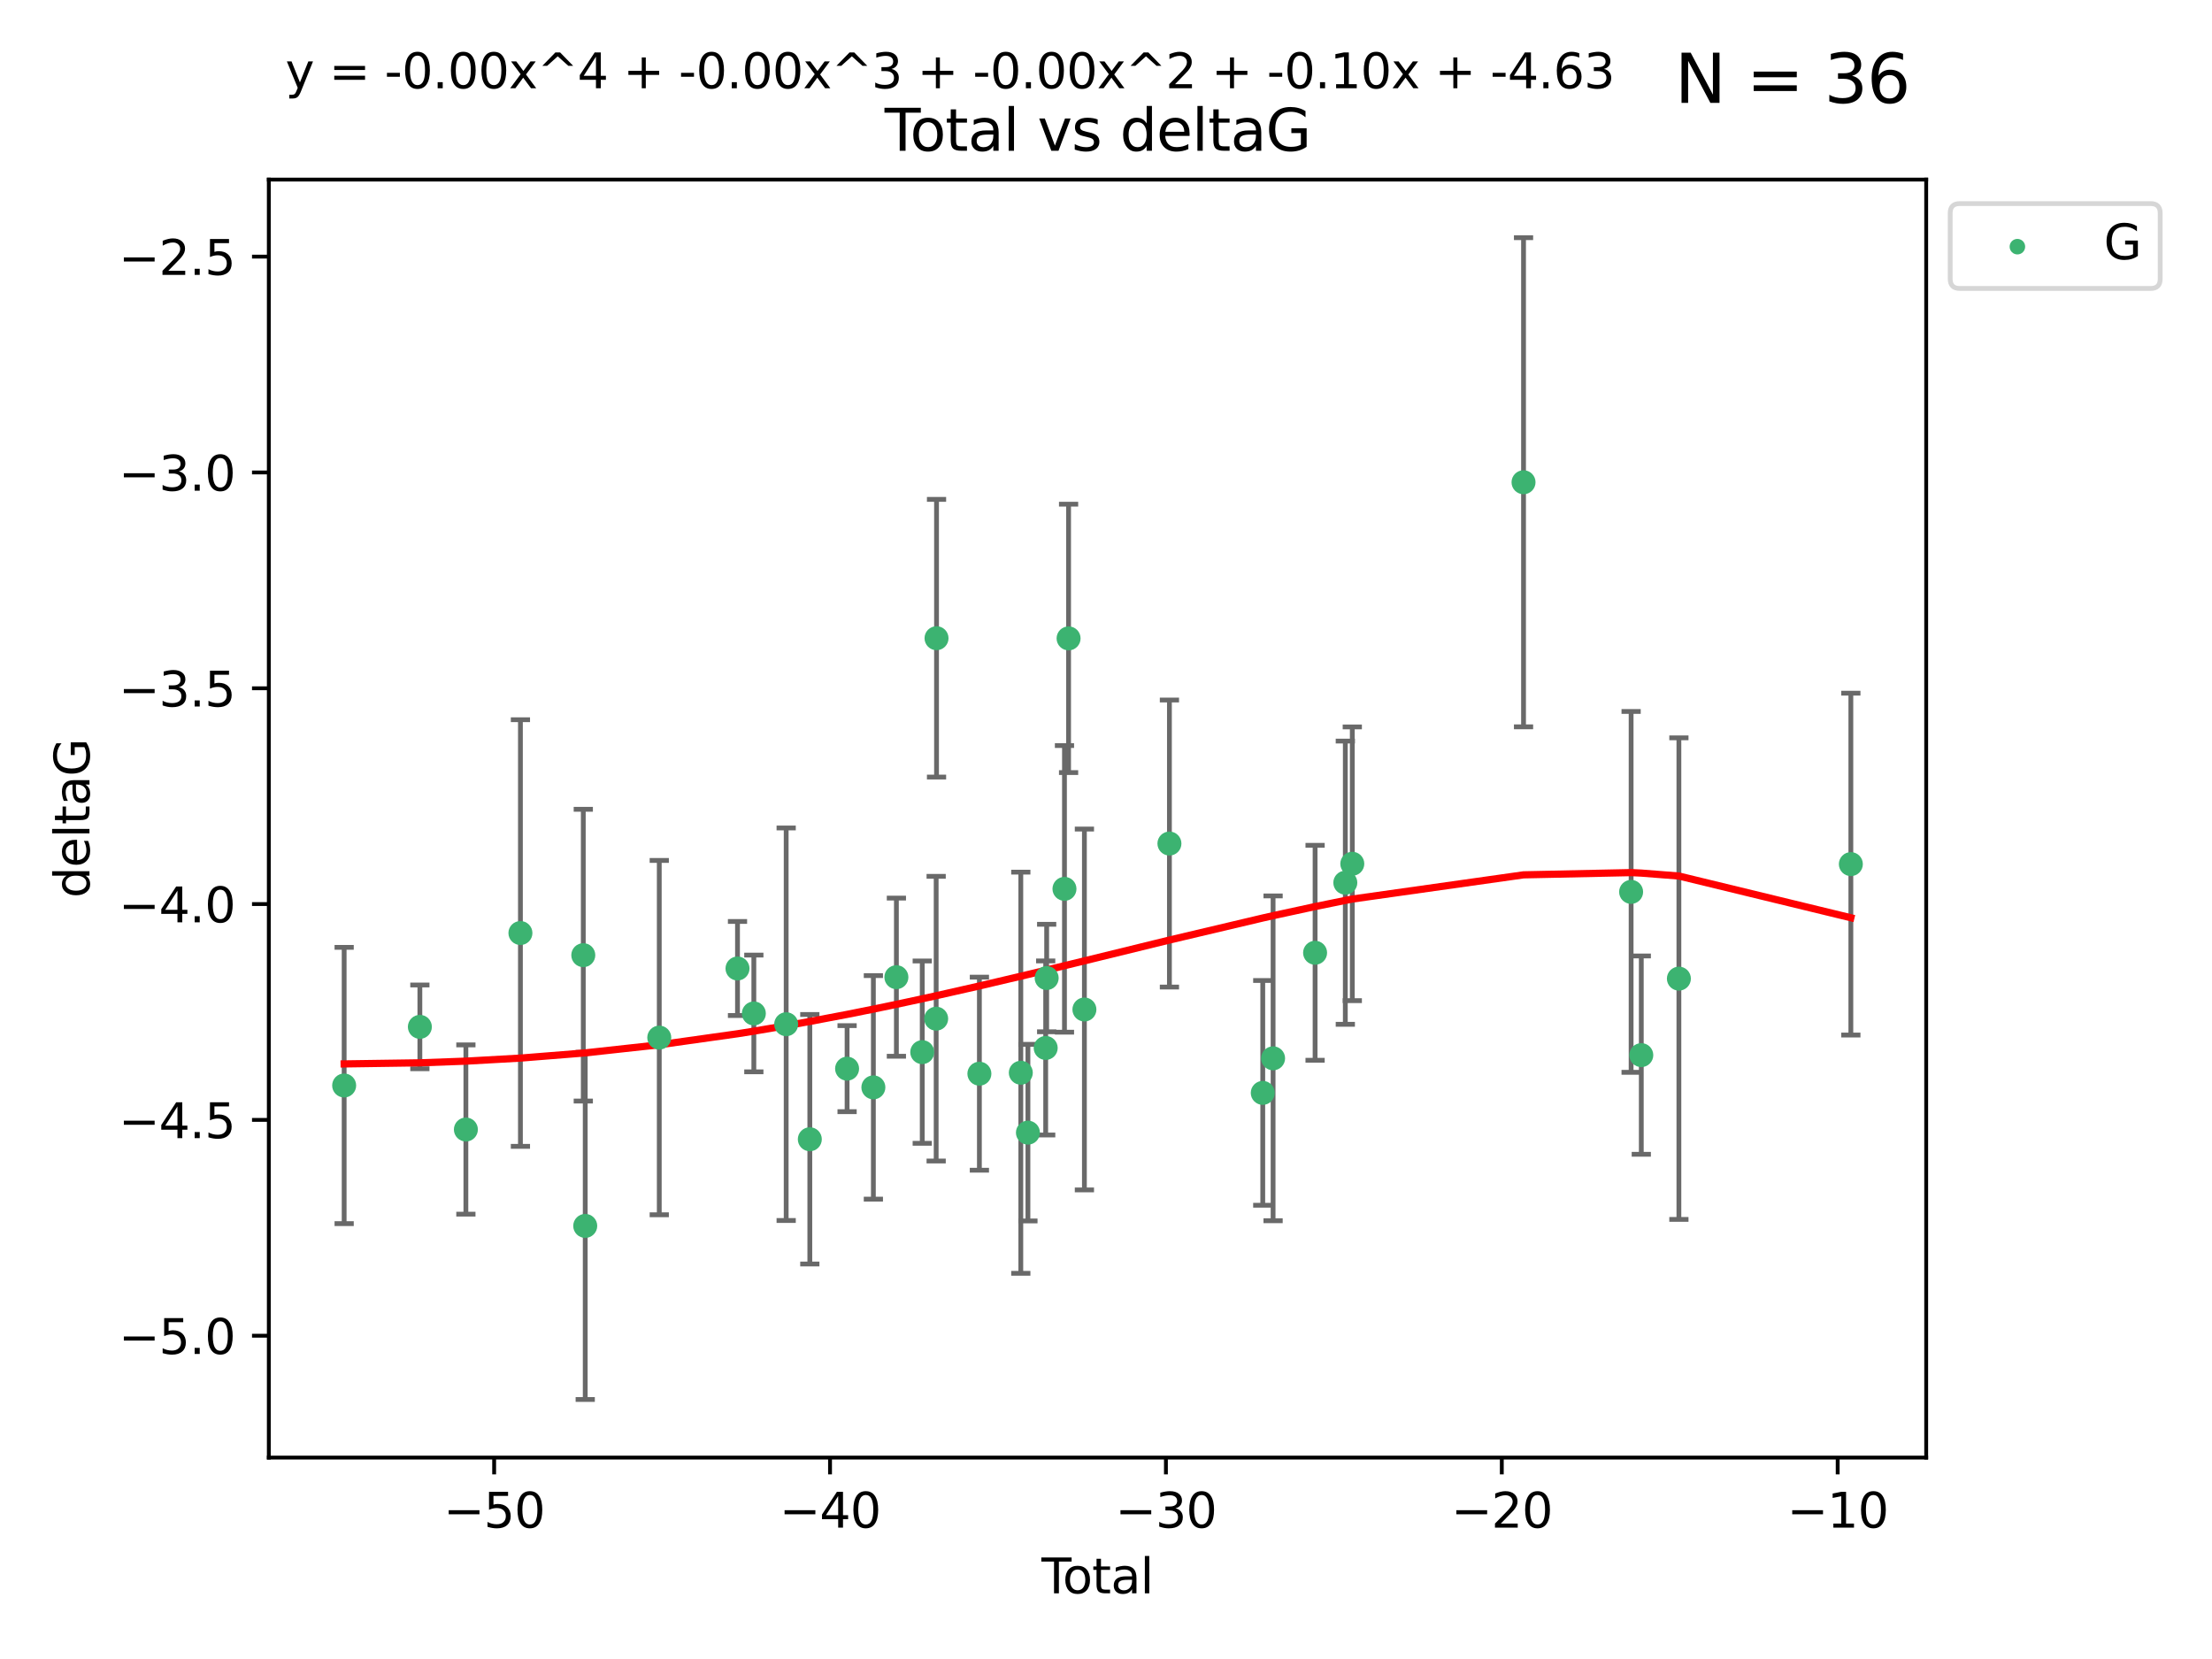 <?xml version="1.0" encoding="utf-8" standalone="no"?>
<!DOCTYPE svg PUBLIC "-//W3C//DTD SVG 1.1//EN"
  "http://www.w3.org/Graphics/SVG/1.1/DTD/svg11.dtd">
<svg xmlns:xlink="http://www.w3.org/1999/xlink" width="460.8pt" height="345.6pt" viewBox="0 0 460.8 345.6" xmlns="http://www.w3.org/2000/svg" version="1.1">
 <defs>
  <style type="text/css">*{stroke-linejoin: round; stroke-linecap: butt}</style>
 </defs>
 <g id="figure_1">
  <g id="patch_1">
   <path d="M 0 345.6 
L 460.8 345.6 
L 460.8 0 
L 0 0 
z
" style="fill: #ffffff"/>
  </g>
  <g id="axes_1">
   <g id="patch_2">
    <path d="M 56 303.64 
L 401.26 303.64 
L 401.26 37.411 
L 56 37.411 
z
" style="fill: #ffffff"/>
   </g>
   <g id="PathCollection_1">
    <defs>
     <path id="m0e103bed3b" d="M 0 1.118 
C 0.297 1.118 0.581 1 0.791 0.791 
C 1 0.581 1.118 0.297 1.118 0 
C 1.118 -0.297 1 -0.581 0.791 -0.791 
C 0.581 -1 0.297 -1.118 0 -1.118 
C -0.297 -1.118 -0.581 -1 -0.791 -0.791 
C -1 -0.581 -1.118 -0.297 -1.118 0 
C -1.118 0.297 -1 0.581 -0.791 0.791 
C -0.581 1 -0.297 1.118 0 1.118 
z
" style="stroke: #3cb371"/>
    </defs>
    <g clip-path="url(#p289efe6330)">
     <use xlink:href="#m0e103bed3b" x="71.694" y="226.127" style="fill: #3cb371; stroke: #3cb371"/>
     <use xlink:href="#m0e103bed3b" x="87.466" y="213.914" style="fill: #3cb371; stroke: #3cb371"/>
     <use xlink:href="#m0e103bed3b" x="97.052" y="235.298" style="fill: #3cb371; stroke: #3cb371"/>
     <use xlink:href="#m0e103bed3b" x="108.414" y="194.368" style="fill: #3cb371; stroke: #3cb371"/>
     <use xlink:href="#m0e103bed3b" x="121.51" y="198.978" style="fill: #3cb371; stroke: #3cb371"/>
     <use xlink:href="#m0e103bed3b" x="121.914" y="255.379" style="fill: #3cb371; stroke: #3cb371"/>
     <use xlink:href="#m0e103bed3b" x="137.337" y="216.151" style="fill: #3cb371; stroke: #3cb371"/>
     <use xlink:href="#m0e103bed3b" x="153.635" y="201.756" style="fill: #3cb371; stroke: #3cb371"/>
     <use xlink:href="#m0e103bed3b" x="157.039" y="211.12" style="fill: #3cb371; stroke: #3cb371"/>
     <use xlink:href="#m0e103bed3b" x="163.774" y="213.365" style="fill: #3cb371; stroke: #3cb371"/>
     <use xlink:href="#m0e103bed3b" x="168.7" y="237.327" style="fill: #3cb371; stroke: #3cb371"/>
     <use xlink:href="#m0e103bed3b" x="176.464" y="222.621" style="fill: #3cb371; stroke: #3cb371"/>
     <use xlink:href="#m0e103bed3b" x="181.94" y="226.519" style="fill: #3cb371; stroke: #3cb371"/>
     <use xlink:href="#m0e103bed3b" x="186.735" y="203.566" style="fill: #3cb371; stroke: #3cb371"/>
     <use xlink:href="#m0e103bed3b" x="192.12" y="219.179" style="fill: #3cb371; stroke: #3cb371"/>
     <use xlink:href="#m0e103bed3b" x="195.02" y="212.208" style="fill: #3cb371; stroke: #3cb371"/>
     <use xlink:href="#m0e103bed3b" x="195.096" y="132.952" style="fill: #3cb371; stroke: #3cb371"/>
     <use xlink:href="#m0e103bed3b" x="204.025" y="223.67" style="fill: #3cb371; stroke: #3cb371"/>
     <use xlink:href="#m0e103bed3b" x="212.653" y="223.471" style="fill: #3cb371; stroke: #3cb371"/>
     <use xlink:href="#m0e103bed3b" x="214.136" y="235.95" style="fill: #3cb371; stroke: #3cb371"/>
     <use xlink:href="#m0e103bed3b" x="217.837" y="218.308" style="fill: #3cb371; stroke: #3cb371"/>
     <use xlink:href="#m0e103bed3b" x="218.039" y="203.743" style="fill: #3cb371; stroke: #3cb371"/>
     <use xlink:href="#m0e103bed3b" x="221.749" y="185.167" style="fill: #3cb371; stroke: #3cb371"/>
     <use xlink:href="#m0e103bed3b" x="222.605" y="132.987" style="fill: #3cb371; stroke: #3cb371"/>
     <use xlink:href="#m0e103bed3b" x="225.902" y="210.296" style="fill: #3cb371; stroke: #3cb371"/>
     <use xlink:href="#m0e103bed3b" x="243.613" y="175.726" style="fill: #3cb371; stroke: #3cb371"/>
     <use xlink:href="#m0e103bed3b" x="263.056" y="227.667" style="fill: #3cb371; stroke: #3cb371"/>
     <use xlink:href="#m0e103bed3b" x="265.208" y="220.468" style="fill: #3cb371; stroke: #3cb371"/>
     <use xlink:href="#m0e103bed3b" x="273.957" y="198.479" style="fill: #3cb371; stroke: #3cb371"/>
     <use xlink:href="#m0e103bed3b" x="280.254" y="183.882" style="fill: #3cb371; stroke: #3cb371"/>
     <use xlink:href="#m0e103bed3b" x="281.707" y="179.941" style="fill: #3cb371; stroke: #3cb371"/>
     <use xlink:href="#m0e103bed3b" x="317.38" y="100.462" style="fill: #3cb371; stroke: #3cb371"/>
     <use xlink:href="#m0e103bed3b" x="339.791" y="185.796" style="fill: #3cb371; stroke: #3cb371"/>
     <use xlink:href="#m0e103bed3b" x="341.91" y="219.801" style="fill: #3cb371; stroke: #3cb371"/>
     <use xlink:href="#m0e103bed3b" x="349.744" y="203.867" style="fill: #3cb371; stroke: #3cb371"/>
     <use xlink:href="#m0e103bed3b" x="385.566" y="180.01" style="fill: #3cb371; stroke: #3cb371"/>
    </g>
   </g>
   <g id="matplotlib.axis_1">
    <g id="xtick_1">
     <g id="line2d_1">
      <defs>
       <path id="m5449cb5f4e" d="M 0 0 
L 0 3.5 
" style="stroke: #000000; stroke-width: 0.8"/>
      </defs>
      <g>
       <use xlink:href="#m5449cb5f4e" x="102.94" y="303.64" style="stroke: #000000; stroke-width: 0.8"/>
      </g>
     </g>
     <g id="text_1">
      <!-- −50 -->
      <g transform="translate(92.388 318.238)scale(0.1 -0.1)">
       <defs>
        <path id="DejaVuSans-2212" d="M 678 2272 
L 4684 2272 
L 4684 1741 
L 678 1741 
L 678 2272 
z
" transform="scale(0.016)"/>
        <path id="DejaVuSans-35" d="M 691 4666 
L 3169 4666 
L 3169 4134 
L 1269 4134 
L 1269 2991 
Q 1406 3038 1543 3061 
Q 1681 3084 1819 3084 
Q 2600 3084 3056 2656 
Q 3513 2228 3513 1497 
Q 3513 744 3044 326 
Q 2575 -91 1722 -91 
Q 1428 -91 1123 -41 
Q 819 9 494 109 
L 494 744 
Q 775 591 1075 516 
Q 1375 441 1709 441 
Q 2250 441 2565 725 
Q 2881 1009 2881 1497 
Q 2881 1984 2565 2268 
Q 2250 2553 1709 2553 
Q 1456 2553 1204 2497 
Q 953 2441 691 2322 
L 691 4666 
z
" transform="scale(0.016)"/>
        <path id="DejaVuSans-30" d="M 2034 4250 
Q 1547 4250 1301 3770 
Q 1056 3291 1056 2328 
Q 1056 1369 1301 889 
Q 1547 409 2034 409 
Q 2525 409 2770 889 
Q 3016 1369 3016 2328 
Q 3016 3291 2770 3770 
Q 2525 4250 2034 4250 
z
M 2034 4750 
Q 2819 4750 3233 4129 
Q 3647 3509 3647 2328 
Q 3647 1150 3233 529 
Q 2819 -91 2034 -91 
Q 1250 -91 836 529 
Q 422 1150 422 2328 
Q 422 3509 836 4129 
Q 1250 4750 2034 4750 
z
" transform="scale(0.016)"/>
       </defs>
       <use xlink:href="#DejaVuSans-2212"/>
       <use xlink:href="#DejaVuSans-35" x="83.789"/>
       <use xlink:href="#DejaVuSans-30" x="147.412"/>
      </g>
     </g>
    </g>
    <g id="xtick_2">
     <g id="line2d_2">
      <g>
       <use xlink:href="#m5449cb5f4e" x="172.911" y="303.64" style="stroke: #000000; stroke-width: 0.8"/>
      </g>
     </g>
     <g id="text_2">
      <!-- −40 -->
      <g transform="translate(162.359 318.238)scale(0.1 -0.1)">
       <defs>
        <path id="DejaVuSans-34" d="M 2419 4116 
L 825 1625 
L 2419 1625 
L 2419 4116 
z
M 2253 4666 
L 3047 4666 
L 3047 1625 
L 3713 1625 
L 3713 1100 
L 3047 1100 
L 3047 0 
L 2419 0 
L 2419 1100 
L 313 1100 
L 313 1709 
L 2253 4666 
z
" transform="scale(0.016)"/>
       </defs>
       <use xlink:href="#DejaVuSans-2212"/>
       <use xlink:href="#DejaVuSans-34" x="83.789"/>
       <use xlink:href="#DejaVuSans-30" x="147.412"/>
      </g>
     </g>
    </g>
    <g id="xtick_3">
     <g id="line2d_3">
      <g>
       <use xlink:href="#m5449cb5f4e" x="242.882" y="303.64" style="stroke: #000000; stroke-width: 0.8"/>
      </g>
     </g>
     <g id="text_3">
      <!-- −30 -->
      <g transform="translate(232.33 318.238)scale(0.1 -0.1)">
       <defs>
        <path id="DejaVuSans-33" d="M 2597 2516 
Q 3050 2419 3304 2112 
Q 3559 1806 3559 1356 
Q 3559 666 3084 287 
Q 2609 -91 1734 -91 
Q 1441 -91 1130 -33 
Q 819 25 488 141 
L 488 750 
Q 750 597 1062 519 
Q 1375 441 1716 441 
Q 2309 441 2620 675 
Q 2931 909 2931 1356 
Q 2931 1769 2642 2001 
Q 2353 2234 1838 2234 
L 1294 2234 
L 1294 2753 
L 1863 2753 
Q 2328 2753 2575 2939 
Q 2822 3125 2822 3475 
Q 2822 3834 2567 4026 
Q 2313 4219 1838 4219 
Q 1578 4219 1281 4162 
Q 984 4106 628 3988 
L 628 4550 
Q 988 4650 1302 4700 
Q 1616 4750 1894 4750 
Q 2613 4750 3031 4423 
Q 3450 4097 3450 3541 
Q 3450 3153 3228 2886 
Q 3006 2619 2597 2516 
z
" transform="scale(0.016)"/>
       </defs>
       <use xlink:href="#DejaVuSans-2212"/>
       <use xlink:href="#DejaVuSans-33" x="83.789"/>
       <use xlink:href="#DejaVuSans-30" x="147.412"/>
      </g>
     </g>
    </g>
    <g id="xtick_4">
     <g id="line2d_4">
      <g>
       <use xlink:href="#m5449cb5f4e" x="312.853" y="303.64" style="stroke: #000000; stroke-width: 0.8"/>
      </g>
     </g>
     <g id="text_4">
      <!-- −20 -->
      <g transform="translate(302.301 318.238)scale(0.1 -0.1)">
       <defs>
        <path id="DejaVuSans-32" d="M 1228 531 
L 3431 531 
L 3431 0 
L 469 0 
L 469 531 
Q 828 903 1448 1529 
Q 2069 2156 2228 2338 
Q 2531 2678 2651 2914 
Q 2772 3150 2772 3378 
Q 2772 3750 2511 3984 
Q 2250 4219 1831 4219 
Q 1534 4219 1204 4116 
Q 875 4013 500 3803 
L 500 4441 
Q 881 4594 1212 4672 
Q 1544 4750 1819 4750 
Q 2544 4750 2975 4387 
Q 3406 4025 3406 3419 
Q 3406 3131 3298 2873 
Q 3191 2616 2906 2266 
Q 2828 2175 2409 1742 
Q 1991 1309 1228 531 
z
" transform="scale(0.016)"/>
       </defs>
       <use xlink:href="#DejaVuSans-2212"/>
       <use xlink:href="#DejaVuSans-32" x="83.789"/>
       <use xlink:href="#DejaVuSans-30" x="147.412"/>
      </g>
     </g>
    </g>
    <g id="xtick_5">
     <g id="line2d_5">
      <g>
       <use xlink:href="#m5449cb5f4e" x="382.824" y="303.64" style="stroke: #000000; stroke-width: 0.8"/>
      </g>
     </g>
     <g id="text_5">
      <!-- −10 -->
      <g transform="translate(372.271 318.238)scale(0.1 -0.1)">
       <defs>
        <path id="DejaVuSans-31" d="M 794 531 
L 1825 531 
L 1825 4091 
L 703 3866 
L 703 4441 
L 1819 4666 
L 2450 4666 
L 2450 531 
L 3481 531 
L 3481 0 
L 794 0 
L 794 531 
z
" transform="scale(0.016)"/>
       </defs>
       <use xlink:href="#DejaVuSans-2212"/>
       <use xlink:href="#DejaVuSans-31" x="83.789"/>
       <use xlink:href="#DejaVuSans-30" x="147.412"/>
      </g>
     </g>
    </g>
    <g id="text_6">
     <!-- Total -->
     <g transform="translate(216.953 331.917)scale(0.1 -0.1)">
      <defs>
       <path id="DejaVuSans-54" d="M -19 4666 
L 3928 4666 
L 3928 4134 
L 2272 4134 
L 2272 0 
L 1638 0 
L 1638 4134 
L -19 4134 
L -19 4666 
z
" transform="scale(0.016)"/>
       <path id="DejaVuSans-6f" d="M 1959 3097 
Q 1497 3097 1228 2736 
Q 959 2375 959 1747 
Q 959 1119 1226 758 
Q 1494 397 1959 397 
Q 2419 397 2687 759 
Q 2956 1122 2956 1747 
Q 2956 2369 2687 2733 
Q 2419 3097 1959 3097 
z
M 1959 3584 
Q 2709 3584 3137 3096 
Q 3566 2609 3566 1747 
Q 3566 888 3137 398 
Q 2709 -91 1959 -91 
Q 1206 -91 779 398 
Q 353 888 353 1747 
Q 353 2609 779 3096 
Q 1206 3584 1959 3584 
z
" transform="scale(0.016)"/>
       <path id="DejaVuSans-74" d="M 1172 4494 
L 1172 3500 
L 2356 3500 
L 2356 3053 
L 1172 3053 
L 1172 1153 
Q 1172 725 1289 603 
Q 1406 481 1766 481 
L 2356 481 
L 2356 0 
L 1766 0 
Q 1100 0 847 248 
Q 594 497 594 1153 
L 594 3053 
L 172 3053 
L 172 3500 
L 594 3500 
L 594 4494 
L 1172 4494 
z
" transform="scale(0.016)"/>
       <path id="DejaVuSans-61" d="M 2194 1759 
Q 1497 1759 1228 1600 
Q 959 1441 959 1056 
Q 959 750 1161 570 
Q 1363 391 1709 391 
Q 2188 391 2477 730 
Q 2766 1069 2766 1631 
L 2766 1759 
L 2194 1759 
z
M 3341 1997 
L 3341 0 
L 2766 0 
L 2766 531 
Q 2569 213 2275 61 
Q 1981 -91 1556 -91 
Q 1019 -91 701 211 
Q 384 513 384 1019 
Q 384 1609 779 1909 
Q 1175 2209 1959 2209 
L 2766 2209 
L 2766 2266 
Q 2766 2663 2505 2880 
Q 2244 3097 1772 3097 
Q 1472 3097 1187 3025 
Q 903 2953 641 2809 
L 641 3341 
Q 956 3463 1253 3523 
Q 1550 3584 1831 3584 
Q 2591 3584 2966 3190 
Q 3341 2797 3341 1997 
z
" transform="scale(0.016)"/>
       <path id="DejaVuSans-6c" d="M 603 4863 
L 1178 4863 
L 1178 0 
L 603 0 
L 603 4863 
z
" transform="scale(0.016)"/>
      </defs>
      <use xlink:href="#DejaVuSans-54"/>
      <use xlink:href="#DejaVuSans-6f" x="44.084"/>
      <use xlink:href="#DejaVuSans-74" x="105.266"/>
      <use xlink:href="#DejaVuSans-61" x="144.475"/>
      <use xlink:href="#DejaVuSans-6c" x="205.754"/>
     </g>
    </g>
   </g>
   <g id="matplotlib.axis_2">
    <g id="ytick_1">
     <g id="line2d_6">
      <defs>
       <path id="m9735184d3c" d="M 0 0 
L -3.5 0 
" style="stroke: #000000; stroke-width: 0.8"/>
      </defs>
      <g>
       <use xlink:href="#m9735184d3c" x="56" y="278.253" style="stroke: #000000; stroke-width: 0.8"/>
      </g>
     </g>
     <g id="text_7">
      <!-- −5.0 -->
      <g transform="translate(24.717 282.052)scale(0.1 -0.1)">
       <defs>
        <path id="DejaVuSans-2e" d="M 684 794 
L 1344 794 
L 1344 0 
L 684 0 
L 684 794 
z
" transform="scale(0.016)"/>
       </defs>
       <use xlink:href="#DejaVuSans-2212"/>
       <use xlink:href="#DejaVuSans-35" x="83.789"/>
       <use xlink:href="#DejaVuSans-2e" x="147.412"/>
       <use xlink:href="#DejaVuSans-30" x="179.199"/>
      </g>
     </g>
    </g>
    <g id="ytick_2">
     <g id="line2d_7">
      <g>
       <use xlink:href="#m9735184d3c" x="56" y="233.295" style="stroke: #000000; stroke-width: 0.8"/>
      </g>
     </g>
     <g id="text_8">
      <!-- −4.5 -->
      <g transform="translate(24.717 237.094)scale(0.1 -0.1)">
       <use xlink:href="#DejaVuSans-2212"/>
       <use xlink:href="#DejaVuSans-34" x="83.789"/>
       <use xlink:href="#DejaVuSans-2e" x="147.412"/>
       <use xlink:href="#DejaVuSans-35" x="179.199"/>
      </g>
     </g>
    </g>
    <g id="ytick_3">
     <g id="line2d_8">
      <g>
       <use xlink:href="#m9735184d3c" x="56" y="188.336" style="stroke: #000000; stroke-width: 0.8"/>
      </g>
     </g>
     <g id="text_9">
      <!-- −4.0 -->
      <g transform="translate(24.717 192.136)scale(0.1 -0.1)">
       <use xlink:href="#DejaVuSans-2212"/>
       <use xlink:href="#DejaVuSans-34" x="83.789"/>
       <use xlink:href="#DejaVuSans-2e" x="147.412"/>
       <use xlink:href="#DejaVuSans-30" x="179.199"/>
      </g>
     </g>
    </g>
    <g id="ytick_4">
     <g id="line2d_9">
      <g>
       <use xlink:href="#m9735184d3c" x="56" y="143.378" style="stroke: #000000; stroke-width: 0.8"/>
      </g>
     </g>
     <g id="text_10">
      <!-- −3.5 -->
      <g transform="translate(24.717 147.177)scale(0.1 -0.1)">
       <use xlink:href="#DejaVuSans-2212"/>
       <use xlink:href="#DejaVuSans-33" x="83.789"/>
       <use xlink:href="#DejaVuSans-2e" x="147.412"/>
       <use xlink:href="#DejaVuSans-35" x="179.199"/>
      </g>
     </g>
    </g>
    <g id="ytick_5">
     <g id="line2d_10">
      <g>
       <use xlink:href="#m9735184d3c" x="56" y="98.42" style="stroke: #000000; stroke-width: 0.8"/>
      </g>
     </g>
     <g id="text_11">
      <!-- −3.0 -->
      <g transform="translate(24.717 102.219)scale(0.1 -0.1)">
       <use xlink:href="#DejaVuSans-2212"/>
       <use xlink:href="#DejaVuSans-33" x="83.789"/>
       <use xlink:href="#DejaVuSans-2e" x="147.412"/>
       <use xlink:href="#DejaVuSans-30" x="179.199"/>
      </g>
     </g>
    </g>
    <g id="ytick_6">
     <g id="line2d_11">
      <g>
       <use xlink:href="#m9735184d3c" x="56" y="53.462" style="stroke: #000000; stroke-width: 0.8"/>
      </g>
     </g>
     <g id="text_12">
      <!-- −2.5 -->
      <g transform="translate(24.717 57.261)scale(0.1 -0.1)">
       <use xlink:href="#DejaVuSans-2212"/>
       <use xlink:href="#DejaVuSans-32" x="83.789"/>
       <use xlink:href="#DejaVuSans-2e" x="147.412"/>
       <use xlink:href="#DejaVuSans-35" x="179.199"/>
      </g>
     </g>
    </g>
    <g id="text_13">
     <!-- deltaG -->
     <g transform="translate(18.637 187.064)rotate(-90)scale(0.1 -0.1)">
      <defs>
       <path id="DejaVuSans-64" d="M 2906 2969 
L 2906 4863 
L 3481 4863 
L 3481 0 
L 2906 0 
L 2906 525 
Q 2725 213 2448 61 
Q 2172 -91 1784 -91 
Q 1150 -91 751 415 
Q 353 922 353 1747 
Q 353 2572 751 3078 
Q 1150 3584 1784 3584 
Q 2172 3584 2448 3432 
Q 2725 3281 2906 2969 
z
M 947 1747 
Q 947 1113 1208 752 
Q 1469 391 1925 391 
Q 2381 391 2643 752 
Q 2906 1113 2906 1747 
Q 2906 2381 2643 2742 
Q 2381 3103 1925 3103 
Q 1469 3103 1208 2742 
Q 947 2381 947 1747 
z
" transform="scale(0.016)"/>
       <path id="DejaVuSans-65" d="M 3597 1894 
L 3597 1613 
L 953 1613 
Q 991 1019 1311 708 
Q 1631 397 2203 397 
Q 2534 397 2845 478 
Q 3156 559 3463 722 
L 3463 178 
Q 3153 47 2828 -22 
Q 2503 -91 2169 -91 
Q 1331 -91 842 396 
Q 353 884 353 1716 
Q 353 2575 817 3079 
Q 1281 3584 2069 3584 
Q 2775 3584 3186 3129 
Q 3597 2675 3597 1894 
z
M 3022 2063 
Q 3016 2534 2758 2815 
Q 2500 3097 2075 3097 
Q 1594 3097 1305 2825 
Q 1016 2553 972 2059 
L 3022 2063 
z
" transform="scale(0.016)"/>
       <path id="DejaVuSans-47" d="M 3809 666 
L 3809 1919 
L 2778 1919 
L 2778 2438 
L 4434 2438 
L 4434 434 
Q 4069 175 3628 42 
Q 3188 -91 2688 -91 
Q 1594 -91 976 548 
Q 359 1188 359 2328 
Q 359 3472 976 4111 
Q 1594 4750 2688 4750 
Q 3144 4750 3555 4637 
Q 3966 4525 4313 4306 
L 4313 3634 
Q 3963 3931 3569 4081 
Q 3175 4231 2741 4231 
Q 1884 4231 1454 3753 
Q 1025 3275 1025 2328 
Q 1025 1384 1454 906 
Q 1884 428 2741 428 
Q 3075 428 3337 486 
Q 3600 544 3809 666 
z
" transform="scale(0.016)"/>
      </defs>
      <use xlink:href="#DejaVuSans-64"/>
      <use xlink:href="#DejaVuSans-65" x="63.477"/>
      <use xlink:href="#DejaVuSans-6c" x="125"/>
      <use xlink:href="#DejaVuSans-74" x="152.783"/>
      <use xlink:href="#DejaVuSans-61" x="191.992"/>
      <use xlink:href="#DejaVuSans-47" x="253.271"/>
     </g>
    </g>
   </g>
   <g id="LineCollection_1">
    <path d="M 71.694 254.903 
L 71.694 197.351 
" clip-path="url(#p289efe6330)" style="fill: none; stroke: #696969"/>
    <path d="M 87.466 222.642 
L 87.466 205.187 
" clip-path="url(#p289efe6330)" style="fill: none; stroke: #696969"/>
    <path d="M 97.052 252.926 
L 97.052 217.67 
" clip-path="url(#p289efe6330)" style="fill: none; stroke: #696969"/>
    <path d="M 108.414 238.803 
L 108.414 149.934 
" clip-path="url(#p289efe6330)" style="fill: none; stroke: #696969"/>
    <path d="M 121.51 229.367 
L 121.51 168.59 
" clip-path="url(#p289efe6330)" style="fill: none; stroke: #696969"/>
    <path d="M 121.914 291.539 
L 121.914 219.219 
" clip-path="url(#p289efe6330)" style="fill: none; stroke: #696969"/>
    <path d="M 137.337 253.06 
L 137.337 179.243 
" clip-path="url(#p289efe6330)" style="fill: none; stroke: #696969"/>
    <path d="M 153.635 211.552 
L 153.635 191.96 
" clip-path="url(#p289efe6330)" style="fill: none; stroke: #696969"/>
    <path d="M 157.039 223.28 
L 157.039 198.959 
" clip-path="url(#p289efe6330)" style="fill: none; stroke: #696969"/>
    <path d="M 163.774 254.249 
L 163.774 172.482 
" clip-path="url(#p289efe6330)" style="fill: none; stroke: #696969"/>
    <path d="M 168.7 263.314 
L 168.7 211.339 
" clip-path="url(#p289efe6330)" style="fill: none; stroke: #696969"/>
    <path d="M 176.464 231.58 
L 176.464 213.661 
" clip-path="url(#p289efe6330)" style="fill: none; stroke: #696969"/>
    <path d="M 181.94 249.801 
L 181.94 203.237 
" clip-path="url(#p289efe6330)" style="fill: none; stroke: #696969"/>
    <path d="M 186.735 220.038 
L 186.735 187.094 
" clip-path="url(#p289efe6330)" style="fill: none; stroke: #696969"/>
    <path d="M 192.12 238.168 
L 192.12 200.19 
" clip-path="url(#p289efe6330)" style="fill: none; stroke: #696969"/>
    <path d="M 195.02 241.859 
L 195.02 182.557 
" clip-path="url(#p289efe6330)" style="fill: none; stroke: #696969"/>
    <path d="M 195.096 161.875 
L 195.096 104.029 
" clip-path="url(#p289efe6330)" style="fill: none; stroke: #696969"/>
    <path d="M 204.025 243.779 
L 204.025 203.56 
" clip-path="url(#p289efe6330)" style="fill: none; stroke: #696969"/>
    <path d="M 212.653 265.257 
L 212.653 181.685 
" clip-path="url(#p289efe6330)" style="fill: none; stroke: #696969"/>
    <path d="M 214.136 254.342 
L 214.136 217.559 
" clip-path="url(#p289efe6330)" style="fill: none; stroke: #696969"/>
    <path d="M 217.837 236.439 
L 217.837 200.177 
" clip-path="url(#p289efe6330)" style="fill: none; stroke: #696969"/>
    <path d="M 218.039 214.938 
L 218.039 192.547 
" clip-path="url(#p289efe6330)" style="fill: none; stroke: #696969"/>
    <path d="M 221.749 215.023 
L 221.749 155.311 
" clip-path="url(#p289efe6330)" style="fill: none; stroke: #696969"/>
    <path d="M 222.605 160.939 
L 222.605 105.035 
" clip-path="url(#p289efe6330)" style="fill: none; stroke: #696969"/>
    <path d="M 225.902 247.883 
L 225.902 172.709 
" clip-path="url(#p289efe6330)" style="fill: none; stroke: #696969"/>
    <path d="M 243.613 205.622 
L 243.613 145.831 
" clip-path="url(#p289efe6330)" style="fill: none; stroke: #696969"/>
    <path d="M 263.056 251.073 
L 263.056 204.26 
" clip-path="url(#p289efe6330)" style="fill: none; stroke: #696969"/>
    <path d="M 265.208 254.3 
L 265.208 186.635 
" clip-path="url(#p289efe6330)" style="fill: none; stroke: #696969"/>
    <path d="M 273.957 220.867 
L 273.957 176.092 
" clip-path="url(#p289efe6330)" style="fill: none; stroke: #696969"/>
    <path d="M 280.254 213.381 
L 280.254 154.382 
" clip-path="url(#p289efe6330)" style="fill: none; stroke: #696969"/>
    <path d="M 281.707 208.455 
L 281.707 151.428 
" clip-path="url(#p289efe6330)" style="fill: none; stroke: #696969"/>
    <path d="M 317.38 151.411 
L 317.38 49.513 
" clip-path="url(#p289efe6330)" style="fill: none; stroke: #696969"/>
    <path d="M 339.791 223.382 
L 339.791 148.209 
" clip-path="url(#p289efe6330)" style="fill: none; stroke: #696969"/>
    <path d="M 341.91 240.46 
L 341.91 199.143 
" clip-path="url(#p289efe6330)" style="fill: none; stroke: #696969"/>
    <path d="M 349.744 254.026 
L 349.744 153.707 
" clip-path="url(#p289efe6330)" style="fill: none; stroke: #696969"/>
    <path d="M 385.566 215.617 
L 385.566 144.403 
" clip-path="url(#p289efe6330)" style="fill: none; stroke: #696969"/>
   </g>
   <g id="line2d_12">
    <defs>
     <path id="m2dfababf16" d="M 2 0 
L -2 -0 
" style="stroke: #696969"/>
    </defs>
    <g clip-path="url(#p289efe6330)">
     <use xlink:href="#m2dfababf16" x="71.694" y="254.903" style="fill: #696969; stroke: #696969"/>
     <use xlink:href="#m2dfababf16" x="87.466" y="222.642" style="fill: #696969; stroke: #696969"/>
     <use xlink:href="#m2dfababf16" x="97.052" y="252.926" style="fill: #696969; stroke: #696969"/>
     <use xlink:href="#m2dfababf16" x="108.414" y="238.803" style="fill: #696969; stroke: #696969"/>
     <use xlink:href="#m2dfababf16" x="121.51" y="229.367" style="fill: #696969; stroke: #696969"/>
     <use xlink:href="#m2dfababf16" x="121.914" y="291.539" style="fill: #696969; stroke: #696969"/>
     <use xlink:href="#m2dfababf16" x="137.337" y="253.06" style="fill: #696969; stroke: #696969"/>
     <use xlink:href="#m2dfababf16" x="153.635" y="211.552" style="fill: #696969; stroke: #696969"/>
     <use xlink:href="#m2dfababf16" x="157.039" y="223.28" style="fill: #696969; stroke: #696969"/>
     <use xlink:href="#m2dfababf16" x="163.774" y="254.249" style="fill: #696969; stroke: #696969"/>
     <use xlink:href="#m2dfababf16" x="168.7" y="263.314" style="fill: #696969; stroke: #696969"/>
     <use xlink:href="#m2dfababf16" x="176.464" y="231.58" style="fill: #696969; stroke: #696969"/>
     <use xlink:href="#m2dfababf16" x="181.94" y="249.801" style="fill: #696969; stroke: #696969"/>
     <use xlink:href="#m2dfababf16" x="186.735" y="220.038" style="fill: #696969; stroke: #696969"/>
     <use xlink:href="#m2dfababf16" x="192.12" y="238.168" style="fill: #696969; stroke: #696969"/>
     <use xlink:href="#m2dfababf16" x="195.02" y="241.859" style="fill: #696969; stroke: #696969"/>
     <use xlink:href="#m2dfababf16" x="195.096" y="161.875" style="fill: #696969; stroke: #696969"/>
     <use xlink:href="#m2dfababf16" x="204.025" y="243.779" style="fill: #696969; stroke: #696969"/>
     <use xlink:href="#m2dfababf16" x="212.653" y="265.257" style="fill: #696969; stroke: #696969"/>
     <use xlink:href="#m2dfababf16" x="214.136" y="254.342" style="fill: #696969; stroke: #696969"/>
     <use xlink:href="#m2dfababf16" x="217.837" y="236.439" style="fill: #696969; stroke: #696969"/>
     <use xlink:href="#m2dfababf16" x="218.039" y="214.938" style="fill: #696969; stroke: #696969"/>
     <use xlink:href="#m2dfababf16" x="221.749" y="215.023" style="fill: #696969; stroke: #696969"/>
     <use xlink:href="#m2dfababf16" x="222.605" y="160.939" style="fill: #696969; stroke: #696969"/>
     <use xlink:href="#m2dfababf16" x="225.902" y="247.883" style="fill: #696969; stroke: #696969"/>
     <use xlink:href="#m2dfababf16" x="243.613" y="205.622" style="fill: #696969; stroke: #696969"/>
     <use xlink:href="#m2dfababf16" x="263.056" y="251.073" style="fill: #696969; stroke: #696969"/>
     <use xlink:href="#m2dfababf16" x="265.208" y="254.3" style="fill: #696969; stroke: #696969"/>
     <use xlink:href="#m2dfababf16" x="273.957" y="220.867" style="fill: #696969; stroke: #696969"/>
     <use xlink:href="#m2dfababf16" x="280.254" y="213.381" style="fill: #696969; stroke: #696969"/>
     <use xlink:href="#m2dfababf16" x="281.707" y="208.455" style="fill: #696969; stroke: #696969"/>
     <use xlink:href="#m2dfababf16" x="317.38" y="151.411" style="fill: #696969; stroke: #696969"/>
     <use xlink:href="#m2dfababf16" x="339.791" y="223.382" style="fill: #696969; stroke: #696969"/>
     <use xlink:href="#m2dfababf16" x="341.91" y="240.46" style="fill: #696969; stroke: #696969"/>
     <use xlink:href="#m2dfababf16" x="349.744" y="254.026" style="fill: #696969; stroke: #696969"/>
     <use xlink:href="#m2dfababf16" x="385.566" y="215.617" style="fill: #696969; stroke: #696969"/>
    </g>
   </g>
   <g id="line2d_13">
    <g clip-path="url(#p289efe6330)">
     <use xlink:href="#m2dfababf16" x="71.694" y="197.351" style="fill: #696969; stroke: #696969"/>
     <use xlink:href="#m2dfababf16" x="87.466" y="205.187" style="fill: #696969; stroke: #696969"/>
     <use xlink:href="#m2dfababf16" x="97.052" y="217.67" style="fill: #696969; stroke: #696969"/>
     <use xlink:href="#m2dfababf16" x="108.414" y="149.934" style="fill: #696969; stroke: #696969"/>
     <use xlink:href="#m2dfababf16" x="121.51" y="168.59" style="fill: #696969; stroke: #696969"/>
     <use xlink:href="#m2dfababf16" x="121.914" y="219.219" style="fill: #696969; stroke: #696969"/>
     <use xlink:href="#m2dfababf16" x="137.337" y="179.243" style="fill: #696969; stroke: #696969"/>
     <use xlink:href="#m2dfababf16" x="153.635" y="191.96" style="fill: #696969; stroke: #696969"/>
     <use xlink:href="#m2dfababf16" x="157.039" y="198.959" style="fill: #696969; stroke: #696969"/>
     <use xlink:href="#m2dfababf16" x="163.774" y="172.482" style="fill: #696969; stroke: #696969"/>
     <use xlink:href="#m2dfababf16" x="168.7" y="211.339" style="fill: #696969; stroke: #696969"/>
     <use xlink:href="#m2dfababf16" x="176.464" y="213.661" style="fill: #696969; stroke: #696969"/>
     <use xlink:href="#m2dfababf16" x="181.94" y="203.237" style="fill: #696969; stroke: #696969"/>
     <use xlink:href="#m2dfababf16" x="186.735" y="187.094" style="fill: #696969; stroke: #696969"/>
     <use xlink:href="#m2dfababf16" x="192.12" y="200.19" style="fill: #696969; stroke: #696969"/>
     <use xlink:href="#m2dfababf16" x="195.02" y="182.557" style="fill: #696969; stroke: #696969"/>
     <use xlink:href="#m2dfababf16" x="195.096" y="104.029" style="fill: #696969; stroke: #696969"/>
     <use xlink:href="#m2dfababf16" x="204.025" y="203.56" style="fill: #696969; stroke: #696969"/>
     <use xlink:href="#m2dfababf16" x="212.653" y="181.685" style="fill: #696969; stroke: #696969"/>
     <use xlink:href="#m2dfababf16" x="214.136" y="217.559" style="fill: #696969; stroke: #696969"/>
     <use xlink:href="#m2dfababf16" x="217.837" y="200.177" style="fill: #696969; stroke: #696969"/>
     <use xlink:href="#m2dfababf16" x="218.039" y="192.547" style="fill: #696969; stroke: #696969"/>
     <use xlink:href="#m2dfababf16" x="221.749" y="155.311" style="fill: #696969; stroke: #696969"/>
     <use xlink:href="#m2dfababf16" x="222.605" y="105.035" style="fill: #696969; stroke: #696969"/>
     <use xlink:href="#m2dfababf16" x="225.902" y="172.709" style="fill: #696969; stroke: #696969"/>
     <use xlink:href="#m2dfababf16" x="243.613" y="145.831" style="fill: #696969; stroke: #696969"/>
     <use xlink:href="#m2dfababf16" x="263.056" y="204.26" style="fill: #696969; stroke: #696969"/>
     <use xlink:href="#m2dfababf16" x="265.208" y="186.635" style="fill: #696969; stroke: #696969"/>
     <use xlink:href="#m2dfababf16" x="273.957" y="176.092" style="fill: #696969; stroke: #696969"/>
     <use xlink:href="#m2dfababf16" x="280.254" y="154.382" style="fill: #696969; stroke: #696969"/>
     <use xlink:href="#m2dfababf16" x="281.707" y="151.428" style="fill: #696969; stroke: #696969"/>
     <use xlink:href="#m2dfababf16" x="317.38" y="49.513" style="fill: #696969; stroke: #696969"/>
     <use xlink:href="#m2dfababf16" x="339.791" y="148.209" style="fill: #696969; stroke: #696969"/>
     <use xlink:href="#m2dfababf16" x="341.91" y="199.143" style="fill: #696969; stroke: #696969"/>
     <use xlink:href="#m2dfababf16" x="349.744" y="153.707" style="fill: #696969; stroke: #696969"/>
     <use xlink:href="#m2dfababf16" x="385.566" y="144.403" style="fill: #696969; stroke: #696969"/>
    </g>
   </g>
   <g id="line2d_14">
    <path d="M 71.694 221.632 
L 87.466 221.404 
L 97.052 221.056 
L 108.414 220.42 
L 121.51 219.372 
L 121.914 219.335 
L 137.337 217.647 
L 153.635 215.352 
L 157.039 214.809 
L 163.774 213.671 
L 168.7 212.788 
L 176.464 211.315 
L 181.94 210.218 
L 186.735 209.222 
L 192.12 208.066 
L 195.02 207.429 
L 195.096 207.412 
L 204.025 205.389 
L 212.653 203.364 
L 214.136 203.01 
L 217.837 202.121 
L 218.039 202.073 
L 221.749 201.174 
L 222.605 200.966 
L 225.902 200.162 
L 243.613 195.828 
L 263.056 191.236 
L 265.208 190.752 
L 273.957 188.854 
L 280.254 187.573 
L 281.707 187.289 
L 317.38 182.246 
L 339.791 181.779 
L 341.91 181.879 
L 349.744 182.491 
L 385.566 191.184 
" clip-path="url(#p289efe6330)" style="fill: none; stroke: #ff0000; stroke-width: 1.5; stroke-linecap: square"/>
   </g>
   <g id="line2d_15">
    <defs>
     <path id="mb04fc617ca" d="M 0 2 
C 0.53 2 1.039 1.789 1.414 1.414 
C 1.789 1.039 2 0.53 2 0 
C 2 -0.53 1.789 -1.039 1.414 -1.414 
C 1.039 -1.789 0.53 -2 0 -2 
C -0.53 -2 -1.039 -1.789 -1.414 -1.414 
C -1.789 -1.039 -2 -0.53 -2 0 
C -2 0.53 -1.789 1.039 -1.414 1.414 
C -1.039 1.789 -0.53 2 0 2 
z
" style="stroke: #3cb371"/>
    </defs>
    <g clip-path="url(#p289efe6330)">
     <use xlink:href="#mb04fc617ca" x="71.694" y="226.127" style="fill: #3cb371; stroke: #3cb371"/>
     <use xlink:href="#mb04fc617ca" x="87.466" y="213.914" style="fill: #3cb371; stroke: #3cb371"/>
     <use xlink:href="#mb04fc617ca" x="97.052" y="235.298" style="fill: #3cb371; stroke: #3cb371"/>
     <use xlink:href="#mb04fc617ca" x="108.414" y="194.368" style="fill: #3cb371; stroke: #3cb371"/>
     <use xlink:href="#mb04fc617ca" x="121.51" y="198.978" style="fill: #3cb371; stroke: #3cb371"/>
     <use xlink:href="#mb04fc617ca" x="121.914" y="255.379" style="fill: #3cb371; stroke: #3cb371"/>
     <use xlink:href="#mb04fc617ca" x="137.337" y="216.151" style="fill: #3cb371; stroke: #3cb371"/>
     <use xlink:href="#mb04fc617ca" x="153.635" y="201.756" style="fill: #3cb371; stroke: #3cb371"/>
     <use xlink:href="#mb04fc617ca" x="157.039" y="211.12" style="fill: #3cb371; stroke: #3cb371"/>
     <use xlink:href="#mb04fc617ca" x="163.774" y="213.365" style="fill: #3cb371; stroke: #3cb371"/>
     <use xlink:href="#mb04fc617ca" x="168.7" y="237.327" style="fill: #3cb371; stroke: #3cb371"/>
     <use xlink:href="#mb04fc617ca" x="176.464" y="222.621" style="fill: #3cb371; stroke: #3cb371"/>
     <use xlink:href="#mb04fc617ca" x="181.94" y="226.519" style="fill: #3cb371; stroke: #3cb371"/>
     <use xlink:href="#mb04fc617ca" x="186.735" y="203.566" style="fill: #3cb371; stroke: #3cb371"/>
     <use xlink:href="#mb04fc617ca" x="192.12" y="219.179" style="fill: #3cb371; stroke: #3cb371"/>
     <use xlink:href="#mb04fc617ca" x="195.02" y="212.208" style="fill: #3cb371; stroke: #3cb371"/>
     <use xlink:href="#mb04fc617ca" x="195.096" y="132.952" style="fill: #3cb371; stroke: #3cb371"/>
     <use xlink:href="#mb04fc617ca" x="204.025" y="223.67" style="fill: #3cb371; stroke: #3cb371"/>
     <use xlink:href="#mb04fc617ca" x="212.653" y="223.471" style="fill: #3cb371; stroke: #3cb371"/>
     <use xlink:href="#mb04fc617ca" x="214.136" y="235.95" style="fill: #3cb371; stroke: #3cb371"/>
     <use xlink:href="#mb04fc617ca" x="217.837" y="218.308" style="fill: #3cb371; stroke: #3cb371"/>
     <use xlink:href="#mb04fc617ca" x="218.039" y="203.743" style="fill: #3cb371; stroke: #3cb371"/>
     <use xlink:href="#mb04fc617ca" x="221.749" y="185.167" style="fill: #3cb371; stroke: #3cb371"/>
     <use xlink:href="#mb04fc617ca" x="222.605" y="132.987" style="fill: #3cb371; stroke: #3cb371"/>
     <use xlink:href="#mb04fc617ca" x="225.902" y="210.296" style="fill: #3cb371; stroke: #3cb371"/>
     <use xlink:href="#mb04fc617ca" x="243.613" y="175.726" style="fill: #3cb371; stroke: #3cb371"/>
     <use xlink:href="#mb04fc617ca" x="263.056" y="227.667" style="fill: #3cb371; stroke: #3cb371"/>
     <use xlink:href="#mb04fc617ca" x="265.208" y="220.468" style="fill: #3cb371; stroke: #3cb371"/>
     <use xlink:href="#mb04fc617ca" x="273.957" y="198.479" style="fill: #3cb371; stroke: #3cb371"/>
     <use xlink:href="#mb04fc617ca" x="280.254" y="183.882" style="fill: #3cb371; stroke: #3cb371"/>
     <use xlink:href="#mb04fc617ca" x="281.707" y="179.941" style="fill: #3cb371; stroke: #3cb371"/>
     <use xlink:href="#mb04fc617ca" x="317.38" y="100.462" style="fill: #3cb371; stroke: #3cb371"/>
     <use xlink:href="#mb04fc617ca" x="339.791" y="185.796" style="fill: #3cb371; stroke: #3cb371"/>
     <use xlink:href="#mb04fc617ca" x="341.91" y="219.801" style="fill: #3cb371; stroke: #3cb371"/>
     <use xlink:href="#mb04fc617ca" x="349.744" y="203.867" style="fill: #3cb371; stroke: #3cb371"/>
     <use xlink:href="#mb04fc617ca" x="385.566" y="180.01" style="fill: #3cb371; stroke: #3cb371"/>
    </g>
   </g>
   <g id="patch_3">
    <path d="M 56 303.64 
L 56 37.411 
" style="fill: none; stroke: #000000; stroke-width: 0.8; stroke-linejoin: miter; stroke-linecap: square"/>
   </g>
   <g id="patch_4">
    <path d="M 401.26 303.64 
L 401.26 37.411 
" style="fill: none; stroke: #000000; stroke-width: 0.8; stroke-linejoin: miter; stroke-linecap: square"/>
   </g>
   <g id="patch_5">
    <path d="M 56 303.64 
L 401.26 303.64 
" style="fill: none; stroke: #000000; stroke-width: 0.8; stroke-linejoin: miter; stroke-linecap: square"/>
   </g>
   <g id="patch_6">
    <path d="M 56 37.411 
L 401.26 37.411 
" style="fill: none; stroke: #000000; stroke-width: 0.8; stroke-linejoin: miter; stroke-linecap: square"/>
   </g>
   <g id="text_14">
    <!-- N = 36 -->
    <g transform="translate(348.888 21.426)scale(0.14 -0.14)">
     <defs>
      <path id="DejaVuSans-4e" d="M 628 4666 
L 1478 4666 
L 3547 763 
L 3547 4666 
L 4159 4666 
L 4159 0 
L 3309 0 
L 1241 3903 
L 1241 0 
L 628 0 
L 628 4666 
z
" transform="scale(0.016)"/>
      <path id="DejaVuSans-20" transform="scale(0.016)"/>
      <path id="DejaVuSans-3d" d="M 678 2906 
L 4684 2906 
L 4684 2381 
L 678 2381 
L 678 2906 
z
M 678 1631 
L 4684 1631 
L 4684 1100 
L 678 1100 
L 678 1631 
z
" transform="scale(0.016)"/>
      <path id="DejaVuSans-36" d="M 2113 2584 
Q 1688 2584 1439 2293 
Q 1191 2003 1191 1497 
Q 1191 994 1439 701 
Q 1688 409 2113 409 
Q 2538 409 2786 701 
Q 3034 994 3034 1497 
Q 3034 2003 2786 2293 
Q 2538 2584 2113 2584 
z
M 3366 4563 
L 3366 3988 
Q 3128 4100 2886 4159 
Q 2644 4219 2406 4219 
Q 1781 4219 1451 3797 
Q 1122 3375 1075 2522 
Q 1259 2794 1537 2939 
Q 1816 3084 2150 3084 
Q 2853 3084 3261 2657 
Q 3669 2231 3669 1497 
Q 3669 778 3244 343 
Q 2819 -91 2113 -91 
Q 1303 -91 875 529 
Q 447 1150 447 2328 
Q 447 3434 972 4092 
Q 1497 4750 2381 4750 
Q 2619 4750 2861 4703 
Q 3103 4656 3366 4563 
z
" transform="scale(0.016)"/>
     </defs>
     <use xlink:href="#DejaVuSans-4e"/>
     <use xlink:href="#DejaVuSans-20" x="74.805"/>
     <use xlink:href="#DejaVuSans-3d" x="106.592"/>
     <use xlink:href="#DejaVuSans-20" x="190.381"/>
     <use xlink:href="#DejaVuSans-33" x="222.168"/>
     <use xlink:href="#DejaVuSans-36" x="285.791"/>
    </g>
   </g>
   <g id="text_15">
    <!-- y = -0.00x^4 + -0.00x^3 + -0.00x^2 + -0.10x + -4.63 -->
    <g transform="translate(59.453 18.387)scale(0.1 -0.1)">
     <defs>
      <path id="DejaVuSans-79" d="M 2059 -325 
Q 1816 -950 1584 -1140 
Q 1353 -1331 966 -1331 
L 506 -1331 
L 506 -850 
L 844 -850 
Q 1081 -850 1212 -737 
Q 1344 -625 1503 -206 
L 1606 56 
L 191 3500 
L 800 3500 
L 1894 763 
L 2988 3500 
L 3597 3500 
L 2059 -325 
z
" transform="scale(0.016)"/>
      <path id="DejaVuSans-2d" d="M 313 2009 
L 1997 2009 
L 1997 1497 
L 313 1497 
L 313 2009 
z
" transform="scale(0.016)"/>
      <path id="DejaVuSans-78" d="M 3513 3500 
L 2247 1797 
L 3578 0 
L 2900 0 
L 1881 1375 
L 863 0 
L 184 0 
L 1544 1831 
L 300 3500 
L 978 3500 
L 1906 2253 
L 2834 3500 
L 3513 3500 
z
" transform="scale(0.016)"/>
      <path id="DejaVuSans-5e" d="M 2988 4666 
L 4684 2925 
L 4056 2925 
L 2681 4159 
L 1306 2925 
L 678 2925 
L 2375 4666 
L 2988 4666 
z
" transform="scale(0.016)"/>
      <path id="DejaVuSans-2b" d="M 2944 4013 
L 2944 2272 
L 4684 2272 
L 4684 1741 
L 2944 1741 
L 2944 0 
L 2419 0 
L 2419 1741 
L 678 1741 
L 678 2272 
L 2419 2272 
L 2419 4013 
L 2944 4013 
z
" transform="scale(0.016)"/>
     </defs>
     <use xlink:href="#DejaVuSans-79"/>
     <use xlink:href="#DejaVuSans-20" x="59.18"/>
     <use xlink:href="#DejaVuSans-3d" x="90.967"/>
     <use xlink:href="#DejaVuSans-20" x="174.756"/>
     <use xlink:href="#DejaVuSans-2d" x="206.543"/>
     <use xlink:href="#DejaVuSans-30" x="242.627"/>
     <use xlink:href="#DejaVuSans-2e" x="306.25"/>
     <use xlink:href="#DejaVuSans-30" x="338.037"/>
     <use xlink:href="#DejaVuSans-30" x="401.66"/>
     <use xlink:href="#DejaVuSans-78" x="465.283"/>
     <use xlink:href="#DejaVuSans-5e" x="524.463"/>
     <use xlink:href="#DejaVuSans-34" x="608.252"/>
     <use xlink:href="#DejaVuSans-20" x="671.875"/>
     <use xlink:href="#DejaVuSans-2b" x="703.662"/>
     <use xlink:href="#DejaVuSans-20" x="787.451"/>
     <use xlink:href="#DejaVuSans-2d" x="819.238"/>
     <use xlink:href="#DejaVuSans-30" x="855.322"/>
     <use xlink:href="#DejaVuSans-2e" x="918.945"/>
     <use xlink:href="#DejaVuSans-30" x="950.732"/>
     <use xlink:href="#DejaVuSans-30" x="1014.355"/>
     <use xlink:href="#DejaVuSans-78" x="1077.979"/>
     <use xlink:href="#DejaVuSans-5e" x="1137.158"/>
     <use xlink:href="#DejaVuSans-33" x="1220.947"/>
     <use xlink:href="#DejaVuSans-20" x="1284.57"/>
     <use xlink:href="#DejaVuSans-2b" x="1316.357"/>
     <use xlink:href="#DejaVuSans-20" x="1400.146"/>
     <use xlink:href="#DejaVuSans-2d" x="1431.934"/>
     <use xlink:href="#DejaVuSans-30" x="1468.018"/>
     <use xlink:href="#DejaVuSans-2e" x="1531.641"/>
     <use xlink:href="#DejaVuSans-30" x="1563.428"/>
     <use xlink:href="#DejaVuSans-30" x="1627.051"/>
     <use xlink:href="#DejaVuSans-78" x="1690.674"/>
     <use xlink:href="#DejaVuSans-5e" x="1749.854"/>
     <use xlink:href="#DejaVuSans-32" x="1833.643"/>
     <use xlink:href="#DejaVuSans-20" x="1897.266"/>
     <use xlink:href="#DejaVuSans-2b" x="1929.053"/>
     <use xlink:href="#DejaVuSans-20" x="2012.842"/>
     <use xlink:href="#DejaVuSans-2d" x="2044.629"/>
     <use xlink:href="#DejaVuSans-30" x="2080.713"/>
     <use xlink:href="#DejaVuSans-2e" x="2144.336"/>
     <use xlink:href="#DejaVuSans-31" x="2176.123"/>
     <use xlink:href="#DejaVuSans-30" x="2239.746"/>
     <use xlink:href="#DejaVuSans-78" x="2303.369"/>
     <use xlink:href="#DejaVuSans-20" x="2362.549"/>
     <use xlink:href="#DejaVuSans-2b" x="2394.336"/>
     <use xlink:href="#DejaVuSans-20" x="2478.125"/>
     <use xlink:href="#DejaVuSans-2d" x="2509.912"/>
     <use xlink:href="#DejaVuSans-34" x="2545.996"/>
     <use xlink:href="#DejaVuSans-2e" x="2609.619"/>
     <use xlink:href="#DejaVuSans-36" x="2641.406"/>
     <use xlink:href="#DejaVuSans-33" x="2705.029"/>
    </g>
   </g>
   <g id="text_16">
    <!-- Total vs deltaG -->
    <g transform="translate(184.282 31.411)scale(0.12 -0.12)">
     <defs>
      <path id="DejaVuSans-76" d="M 191 3500 
L 800 3500 
L 1894 563 
L 2988 3500 
L 3597 3500 
L 2284 0 
L 1503 0 
L 191 3500 
z
" transform="scale(0.016)"/>
      <path id="DejaVuSans-73" d="M 2834 3397 
L 2834 2853 
Q 2591 2978 2328 3040 
Q 2066 3103 1784 3103 
Q 1356 3103 1142 2972 
Q 928 2841 928 2578 
Q 928 2378 1081 2264 
Q 1234 2150 1697 2047 
L 1894 2003 
Q 2506 1872 2764 1633 
Q 3022 1394 3022 966 
Q 3022 478 2636 193 
Q 2250 -91 1575 -91 
Q 1294 -91 989 -36 
Q 684 19 347 128 
L 347 722 
Q 666 556 975 473 
Q 1284 391 1588 391 
Q 1994 391 2212 530 
Q 2431 669 2431 922 
Q 2431 1156 2273 1281 
Q 2116 1406 1581 1522 
L 1381 1569 
Q 847 1681 609 1914 
Q 372 2147 372 2553 
Q 372 3047 722 3315 
Q 1072 3584 1716 3584 
Q 2034 3584 2315 3537 
Q 2597 3491 2834 3397 
z
" transform="scale(0.016)"/>
     </defs>
     <use xlink:href="#DejaVuSans-54"/>
     <use xlink:href="#DejaVuSans-6f" x="44.084"/>
     <use xlink:href="#DejaVuSans-74" x="105.266"/>
     <use xlink:href="#DejaVuSans-61" x="144.475"/>
     <use xlink:href="#DejaVuSans-6c" x="205.754"/>
     <use xlink:href="#DejaVuSans-20" x="233.537"/>
     <use xlink:href="#DejaVuSans-76" x="265.324"/>
     <use xlink:href="#DejaVuSans-73" x="324.504"/>
     <use xlink:href="#DejaVuSans-20" x="376.604"/>
     <use xlink:href="#DejaVuSans-64" x="408.391"/>
     <use xlink:href="#DejaVuSans-65" x="471.867"/>
     <use xlink:href="#DejaVuSans-6c" x="533.391"/>
     <use xlink:href="#DejaVuSans-74" x="561.174"/>
     <use xlink:href="#DejaVuSans-61" x="600.383"/>
     <use xlink:href="#DejaVuSans-47" x="661.662"/>
    </g>
   </g>
   <g id="legend_1">
    <g id="patch_7">
     <path d="M 408.26 60.089 
L 448.008 60.089 
Q 450.008 60.089 450.008 58.089 
L 450.008 44.411 
Q 450.008 42.411 448.008 42.411 
L 408.26 42.411 
Q 406.26 42.411 406.26 44.411 
L 406.26 58.089 
Q 406.26 60.089 408.26 60.089 
z
" style="fill: #ffffff; opacity: 0.8; stroke: #cccccc; stroke-linejoin: miter"/>
    </g>
    <g id="PathCollection_2">
     <g>
      <use xlink:href="#m0e103bed3b" x="420.26" y="51.385" style="fill: #3cb371; stroke: #3cb371"/>
     </g>
    </g>
    <g id="text_17">
     <!-- G -->
     <g transform="translate(438.26 54.01)scale(0.1 -0.1)">
      <use xlink:href="#DejaVuSans-47"/>
     </g>
    </g>
   </g>
  </g>
 </g>
 <defs>
  <clipPath id="p289efe6330">
   <rect x="56" y="37.411" width="345.26" height="266.229"/>
  </clipPath>
 </defs>
</svg>

